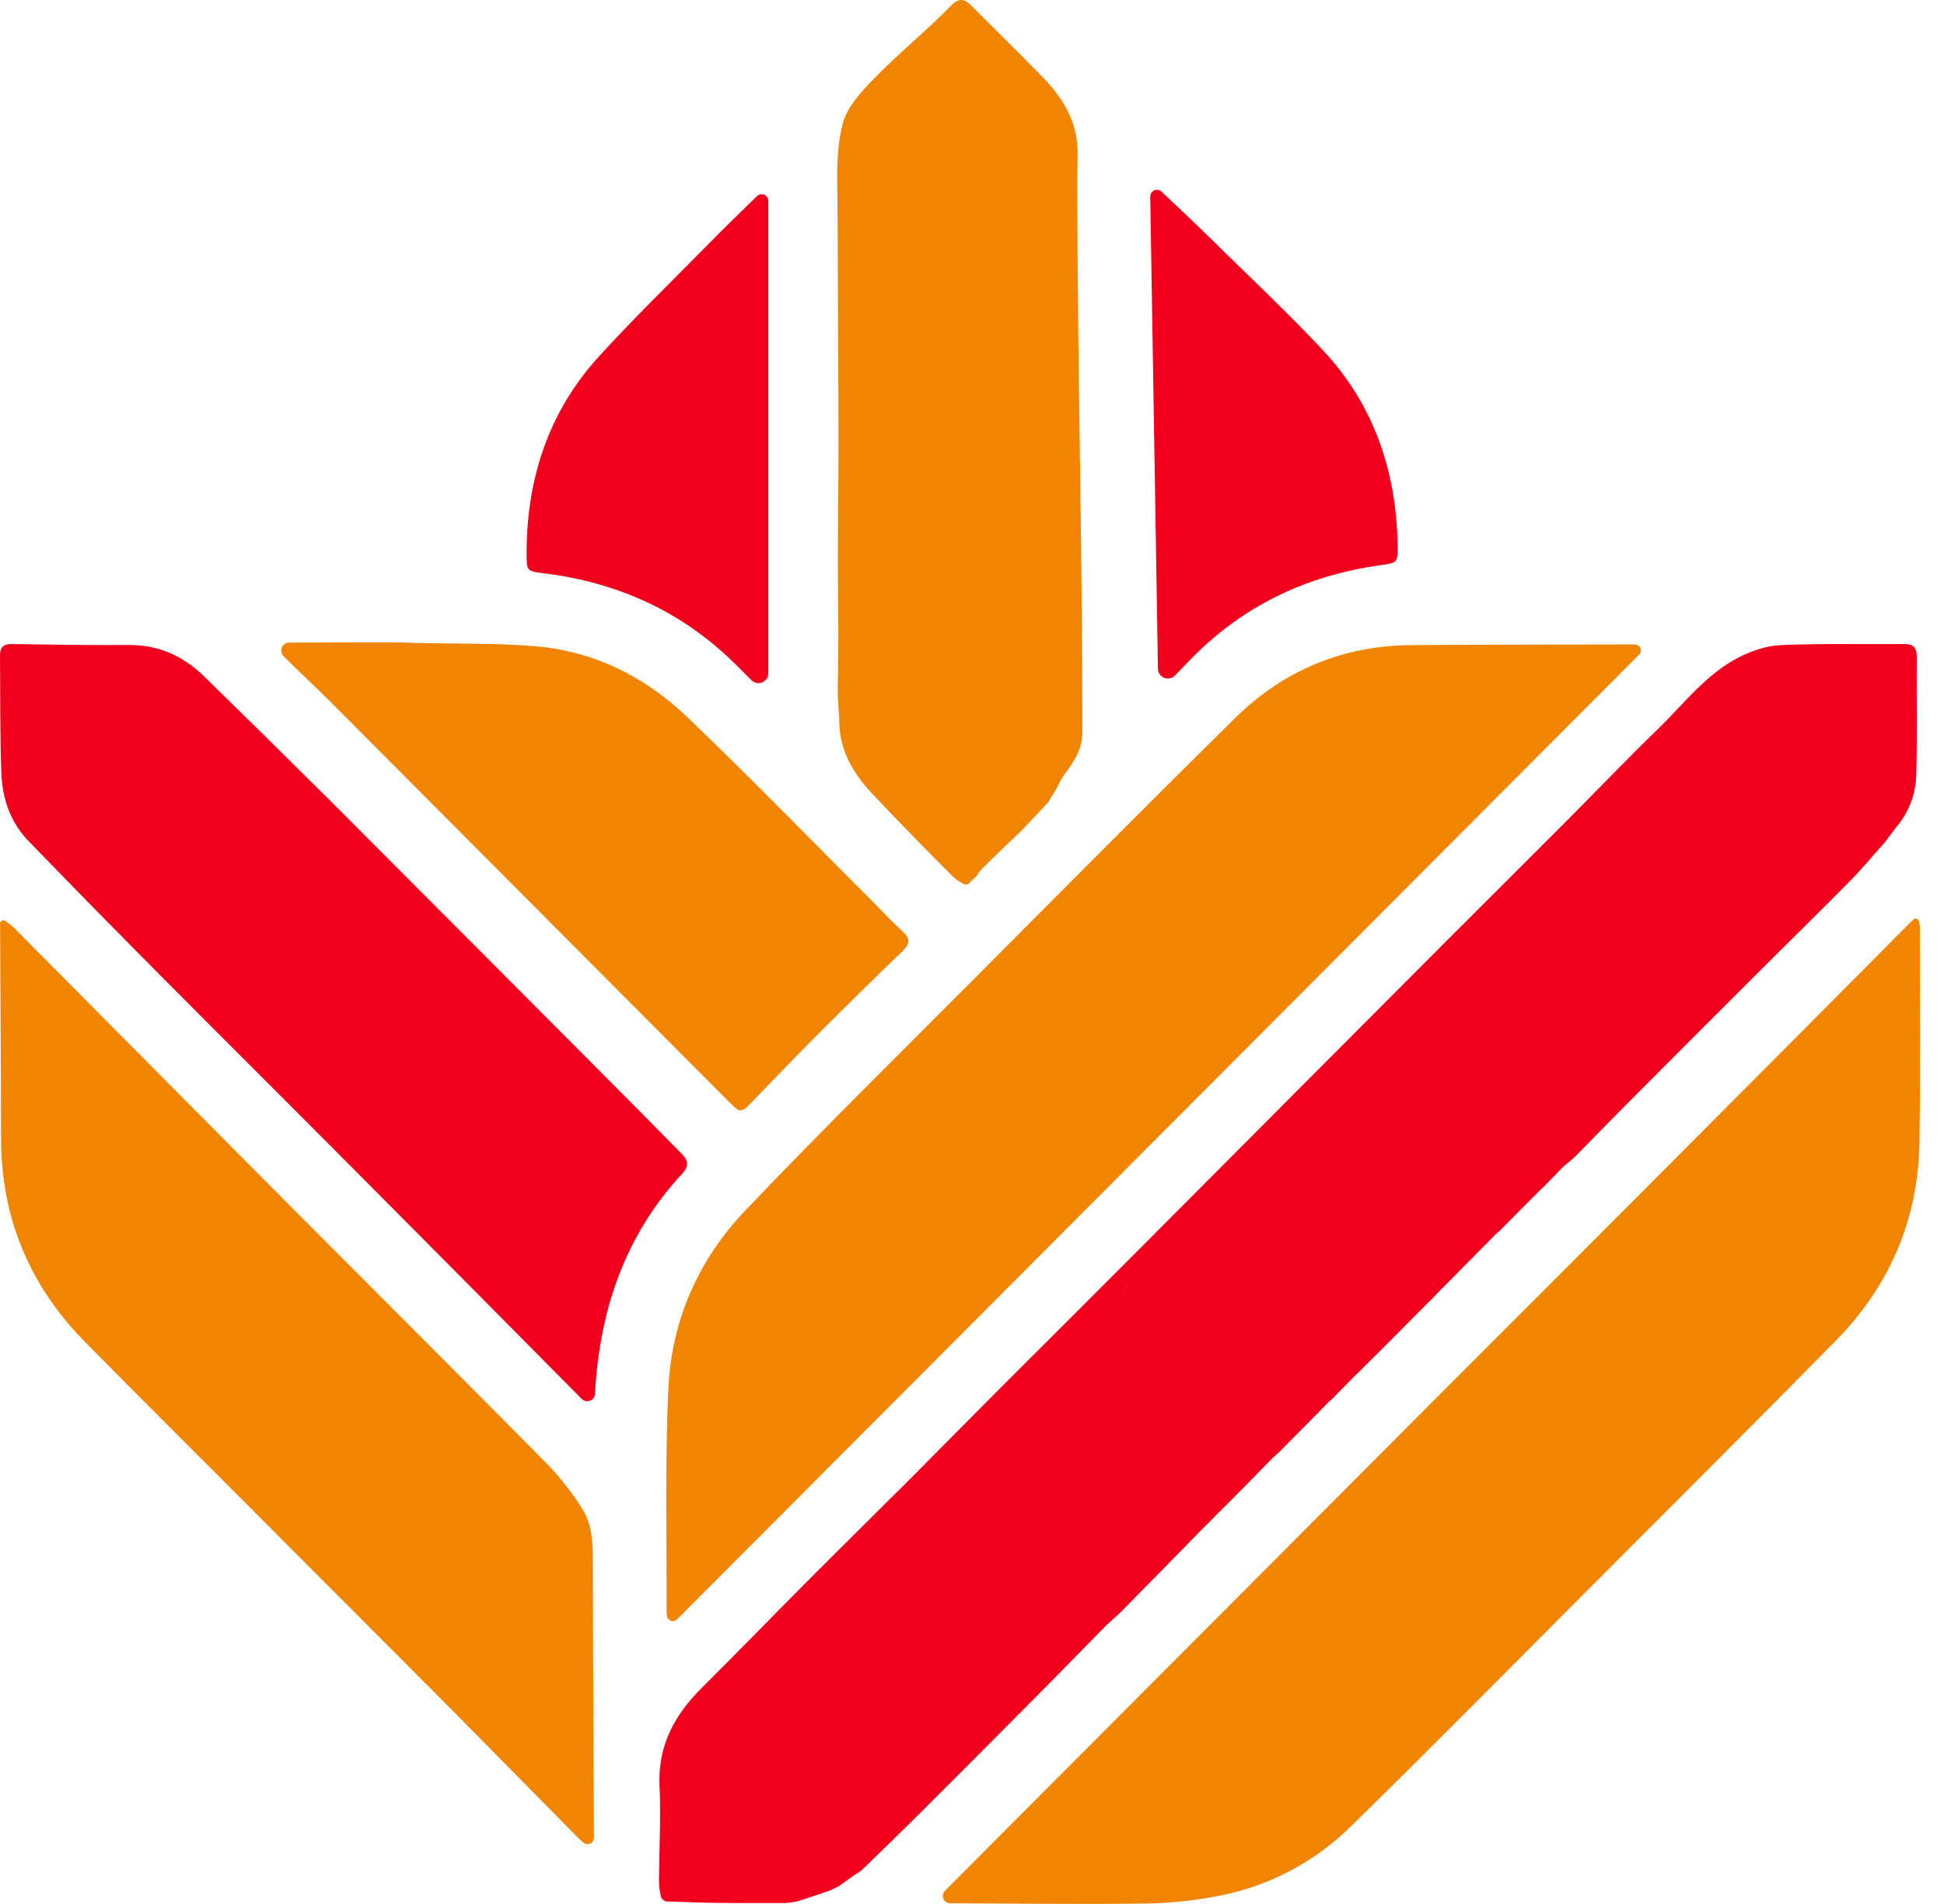 <svg width="48" height="47" viewBox="0 0 48 47" fill="none" xmlns="http://www.w3.org/2000/svg">
<g clip-path="url(#clip0_6335_23219)">
<path d="M27.716 31.251C26.712 32.258 25.703 33.259 24.698 34.265C23.973 34.992 23.253 35.726 22.527 36.453C21.671 37.309 20.808 38.158 19.953 39.015C19.079 39.892 18.217 40.783 17.338 41.655C16.664 42.325 16.241 43.08 16.285 44.075C16.32 44.848 16.278 45.626 16.271 46.403C16.271 46.54 16.286 46.677 16.317 46.81C16.323 46.834 16.334 46.857 16.35 46.877C16.365 46.895 16.383 46.91 16.404 46.921C16.426 46.932 16.449 46.938 16.473 46.939L17.447 46.97L18.163 46.978H19.373C19.519 46.974 19.663 46.948 19.802 46.901L20.492 46.669L20.482 46.672H20.487L20.712 46.562L21.109 46.277H21.128L21.136 46.259C21.183 46.236 21.228 46.206 21.269 46.173L21.282 46.162C21.754 45.704 22.226 45.247 22.692 44.782C23.687 43.791 24.678 42.797 25.668 41.799C26.23 41.234 26.785 40.661 27.344 40.092H27.36L27.366 40.076C27.485 39.965 27.61 39.862 27.724 39.744C28.408 39.05 29.09 38.355 29.771 37.658H29.786V37.644L29.844 37.589L29.849 37.585C29.933 37.497 30.018 37.409 30.103 37.321L30.121 37.311L30.782 36.645L31.431 35.982L31.557 35.872L32.525 34.896H32.542V34.879L32.81 34.603L32.877 34.548L33.475 33.941L33.536 33.885L34.281 33.143L35.281 32.137L35.358 32.065L35.61 31.798H35.626L35.63 31.783L36.941 30.458L37.011 30.398L37.059 30.353L37.065 30.346L38.034 29.371L38.113 29.3C38.198 29.212 38.283 29.124 38.368 29.036L38.383 29.026L38.584 28.814L38.62 28.781C38.711 28.705 38.808 28.636 38.89 28.552C39.285 28.154 39.673 27.751 40.068 27.354C41.176 26.242 42.285 25.132 43.396 24.024C44.155 23.264 44.923 22.514 45.678 21.749C45.978 21.445 46.252 21.114 46.538 20.795L46.554 20.789V20.772L46.826 20.413C47.138 20.045 47.312 19.579 47.315 19.097C47.341 18.137 47.32 17.171 47.327 16.204C47.327 15.974 47.232 15.897 47.013 15.899C46.003 15.907 44.992 15.882 43.982 15.924C43.63 15.938 43.258 16.062 42.94 16.224C42.123 16.64 41.573 17.38 40.929 18.003C40.178 18.73 39.456 19.487 38.718 20.228C37.734 21.215 36.744 22.197 35.759 23.183M42.579 17.268C42.606 17.235 42.634 17.2 42.659 17.166C42.632 17.197 42.604 17.232 42.579 17.265V17.268ZM41.963 17.82C41.952 17.835 41.939 17.847 41.924 17.856C41.938 17.847 41.95 17.835 41.96 17.82H41.963ZM46.662 20.383L46.607 20.349C46.624 20.362 46.641 20.373 46.66 20.384L46.662 20.383ZM41.424 18.037C41.443 18.001 41.461 17.964 41.479 17.927C41.461 17.963 41.443 18 41.424 18.037C41.358 18.083 41.285 18.122 41.222 18.17C41.283 18.123 41.355 18.084 41.421 18.038L41.424 18.037ZM27.593 32.065C27.738 31.859 27.86 31.632 28.034 31.453C27.862 31.632 27.74 31.859 27.593 32.066C27.683 32.075 27.772 32.084 27.858 32.092L27.594 32.067C27.527 32.085 27.445 32.087 27.39 32.122C27.441 32.089 27.523 32.087 27.59 32.067L27.593 32.065ZM26.216 33.335C26.235 33.279 26.253 33.224 26.271 33.169C26.252 33.224 26.234 33.279 26.216 33.335C26.174 33.363 26.13 33.39 26.087 33.414C26.127 33.391 26.171 33.366 26.212 33.337L26.216 33.335ZM23.13 36.427C23.067 36.468 22.999 36.505 22.934 36.544C22.996 36.509 23.063 36.472 23.126 36.431L23.13 36.427ZM16.738 43.055C16.766 42.999 16.793 42.944 16.82 42.889C16.793 42.945 16.765 43 16.738 43.055L16.738 43.055ZM28.861 38.36L28.607 38.669L28.86 38.364L28.861 38.36ZM33.475 33.757C33.483 33.758 33.492 33.76 33.5 33.763C33.492 33.761 33.483 33.76 33.475 33.759V33.757ZM33.983 33.281C33.968 33.284 33.952 33.287 33.936 33.289C33.92 33.291 33.889 33.297 33.867 33.303C33.889 33.297 33.913 33.293 33.936 33.289C33.959 33.285 33.967 33.285 33.982 33.281L33.983 33.281ZM35.36 31.719C35.39 31.693 35.422 31.669 35.455 31.647C35.422 31.67 35.391 31.695 35.361 31.722L35.36 31.719ZM40.54 26.708C40.558 26.69 40.576 26.671 40.595 26.653C40.577 26.673 40.559 26.692 40.54 26.708ZM42.248 24.996C42.266 24.977 42.285 24.959 42.303 24.941C42.286 24.961 42.267 24.979 42.248 24.996ZM46.964 19.584C46.997 19.439 47.143 19.331 47.205 19.197C47.143 19.333 46.998 19.44 46.965 19.584H46.964Z" fill="#F0001C"/>
<path d="M47.401 22.847L47.384 22.747C47.382 22.736 47.378 22.725 47.372 22.716C47.365 22.706 47.357 22.698 47.348 22.692C47.332 22.68 47.311 22.674 47.291 22.676C47.271 22.678 47.252 22.687 47.238 22.702C43.236 26.73 39.226 30.751 35.209 34.766C31.265 38.718 27.322 42.672 23.332 46.675C23.307 46.7 23.29 46.732 23.283 46.767C23.276 46.802 23.279 46.839 23.293 46.872C23.306 46.905 23.329 46.933 23.359 46.953C23.388 46.973 23.423 46.984 23.459 46.984C25.075 46.99 26.691 47.012 28.308 46.99C28.912 46.98 29.513 46.916 30.106 46.798C31.331 46.561 32.46 45.967 33.351 45.09C35.209 43.273 37.035 41.423 38.871 39.583C41.025 37.425 43.185 35.271 45.325 33.099C46.652 31.752 47.358 30.117 47.393 28.218C47.422 26.438 47.401 24.658 47.403 22.878C47.403 22.868 47.403 22.857 47.401 22.847Z" fill="#F28500"/>
<path d="M40.367 15.909C38.53 15.913 36.694 15.912 34.856 15.925C33.16 15.936 31.694 16.546 30.491 17.731C28.441 19.75 26.413 21.793 24.384 23.831C22.381 25.843 20.355 27.835 18.396 29.889C17.249 31.093 16.585 32.588 16.504 34.257C16.419 36.084 16.466 37.919 16.458 39.75C16.458 39.794 16.461 39.839 16.466 39.883C16.468 39.911 16.479 39.938 16.496 39.96C16.514 39.982 16.537 39.999 16.563 40.009C16.59 40.018 16.619 40.02 16.646 40.014C16.673 40.008 16.699 39.994 16.719 39.974L40.47 16.161C40.491 16.14 40.505 16.114 40.511 16.086C40.516 16.057 40.513 16.027 40.502 16C40.491 15.973 40.472 15.95 40.448 15.934C40.424 15.918 40.396 15.909 40.367 15.909Z" fill="#F28500"/>
<path d="M16.85 28.501C16.481 28.13 16.117 27.753 15.748 27.383C14.535 26.164 13.323 24.947 12.111 23.731L8.139 19.751C7.11 18.727 6.076 17.709 5.037 16.695C4.525 16.198 3.916 15.915 3.181 15.922C2.217 15.929 1.252 15.913 0.289 15.899C0.09 15.897 -0.002 15.976 2.19981e-05 16.176C0.01 17.151 -0.004 18.127 0.035 19.103C0.059 19.721 0.261 20.303 0.701 20.759C1.769 21.862 2.843 22.956 3.925 24.044C5.589 25.719 7.263 27.383 8.928 29.057C10.742 30.88 12.555 32.706 14.364 34.534C14.391 34.56 14.424 34.578 14.46 34.586C14.496 34.593 14.534 34.59 14.569 34.577C14.603 34.564 14.633 34.541 14.655 34.511C14.677 34.481 14.689 34.445 14.691 34.408C14.802 32.349 15.425 30.496 16.854 28.963C17.001 28.802 17.002 28.655 16.85 28.501Z" fill="#F0001C"/>
<path d="M14.354 37.21C14.122 36.847 13.858 36.507 13.563 36.194C11.775 34.382 9.972 32.585 8.175 30.782C6.889 29.493 5.606 28.203 4.325 26.912C2.992 25.57 1.659 24.228 0.326 22.884C0.325 22.881 0.323 22.88 0.32 22.878C0.26 22.827 0.197 22.779 0.132 22.734C0.121 22.726 0.108 22.721 0.094 22.719C0.081 22.718 0.067 22.719 0.054 22.724C0.041 22.729 0.03 22.737 0.021 22.747C0.012 22.757 0.005 22.77 0.002 22.783C0.001 22.791 0.001 22.798 0.002 22.806C0.009 24.569 0.024 26.332 0.026 28.096C0.026 30.062 0.729 31.738 2.102 33.13C3.415 34.462 4.747 35.783 6.072 37.113C7.624 38.667 9.176 40.221 10.726 41.776C11.918 42.975 13.102 44.183 14.291 45.385C14.328 45.421 14.367 45.456 14.408 45.488C14.431 45.507 14.459 45.518 14.489 45.522C14.519 45.525 14.549 45.52 14.576 45.507C14.602 45.494 14.625 45.474 14.641 45.449C14.657 45.423 14.665 45.394 14.665 45.364C14.655 43.044 14.641 40.725 14.636 38.406C14.635 37.977 14.589 37.563 14.354 37.21Z" fill="#F28500"/>
<path d="M8.159 17.324C11.456 20.63 14.751 23.937 18.045 27.245C18.266 27.466 18.314 27.466 18.531 27.239C19.093 26.66 19.652 26.075 20.223 25.503C20.904 24.822 21.592 24.146 22.287 23.477C22.463 23.307 22.487 23.177 22.295 23.002C22.038 22.767 21.799 22.51 21.554 22.264C20.027 20.739 18.524 19.189 16.965 17.698C15.926 16.704 14.666 16.074 13.215 15.953C12.101 15.861 10.979 15.905 9.861 15.858C8.953 15.858 8.043 15.858 7.135 15.863C7.126 15.863 7.117 15.863 7.108 15.863C7.075 15.869 7.044 15.884 7.018 15.905C6.991 15.927 6.971 15.955 6.959 15.986C6.947 16.018 6.943 16.052 6.947 16.086C6.952 16.119 6.965 16.151 6.985 16.178C6.993 16.189 7.003 16.2 7.012 16.209C7.389 16.587 7.783 16.947 8.159 17.324Z" fill="#F28500"/>
<path d="M13.43 14.152C15.287 14.382 16.899 15.122 18.224 16.462C18.334 16.572 18.441 16.68 18.555 16.793C18.589 16.827 18.632 16.85 18.68 16.859C18.727 16.868 18.776 16.863 18.821 16.845C18.865 16.826 18.903 16.795 18.93 16.755C18.957 16.715 18.971 16.667 18.971 16.619V4.966C18.972 4.933 18.963 4.901 18.946 4.873C18.929 4.845 18.903 4.823 18.873 4.809C18.843 4.796 18.81 4.792 18.778 4.797C18.745 4.803 18.715 4.818 18.692 4.841C18.27 5.251 17.849 5.66 17.437 6.08C16.549 6.981 15.64 7.865 14.788 8.8C13.534 10.174 13 11.837 13.002 13.682C13.002 14.098 13.014 14.101 13.43 14.152Z" fill="#F0001C"/>
<path d="M20.692 7.856C20.699 8.886 20.703 9.923 20.704 10.953C20.704 12.163 20.679 13.352 20.692 14.562C20.699 15.243 20.707 15.938 20.692 16.617C20.678 16.918 20.683 17.218 20.706 17.518C20.718 17.64 20.723 17.761 20.726 17.883C20.743 18.528 21.071 19.098 21.518 19.574C22.173 20.27 22.841 20.951 23.518 21.628C23.597 21.706 23.689 21.77 23.789 21.819C23.81 21.83 23.834 21.835 23.858 21.834C23.882 21.832 23.905 21.824 23.924 21.811C23.93 21.807 23.935 21.801 23.939 21.794L23.985 21.748L24.108 21.63C24.159 21.58 24.133 21.575 24.179 21.522C24.326 21.349 25.11 20.617 25.229 20.498C26.637 19.02 25.394 20.257 25.877 19.79C25.888 19.779 25.898 19.769 25.907 19.758C25.925 19.736 26.068 19.5 26.081 19.475C26.189 19.281 26.158 19.289 26.288 19.111C26.55 18.755 26.725 18.479 26.725 18.062C26.729 13.552 26.599 8.912 26.599 4.402C26.599 4.07 26.63 3.739 26.581 3.416C26.487 2.804 26.145 2.311 25.72 1.878C25.141 1.289 24.552 0.709 23.968 0.124C23.798 -0.046 23.654 -0.042 23.479 0.141C22.878 0.761 22.149 1.349 21.55 1.972C21.267 2.266 20.921 2.635 20.812 3.04C20.633 3.709 20.673 4.386 20.679 5.068C20.688 5.998 20.685 6.927 20.692 7.856Z" fill="#F28500"/>
<path d="M34.51 13.475C34.481 11.631 33.92 9.977 32.644 8.623C31.777 7.702 30.854 6.834 29.951 5.946C29.533 5.534 29.105 5.131 28.677 4.728C28.653 4.706 28.623 4.692 28.59 4.687C28.558 4.683 28.526 4.687 28.496 4.701C28.467 4.715 28.442 4.738 28.425 4.766C28.408 4.793 28.4 4.826 28.401 4.858L28.591 16.511C28.592 16.559 28.608 16.606 28.635 16.645C28.663 16.685 28.701 16.715 28.746 16.733C28.791 16.751 28.84 16.755 28.887 16.745C28.934 16.735 28.977 16.711 29.01 16.677C29.123 16.561 29.231 16.451 29.337 16.34C30.635 14.977 32.233 14.21 34.089 13.951C34.504 13.893 34.515 13.889 34.51 13.475Z" fill="#F0001C"/>
</g>
<defs>
<clipPath id="clip0_6335_23219">
<rect width="47.408" height="47" fill="white"/>
</clipPath>
</defs>
</svg>
